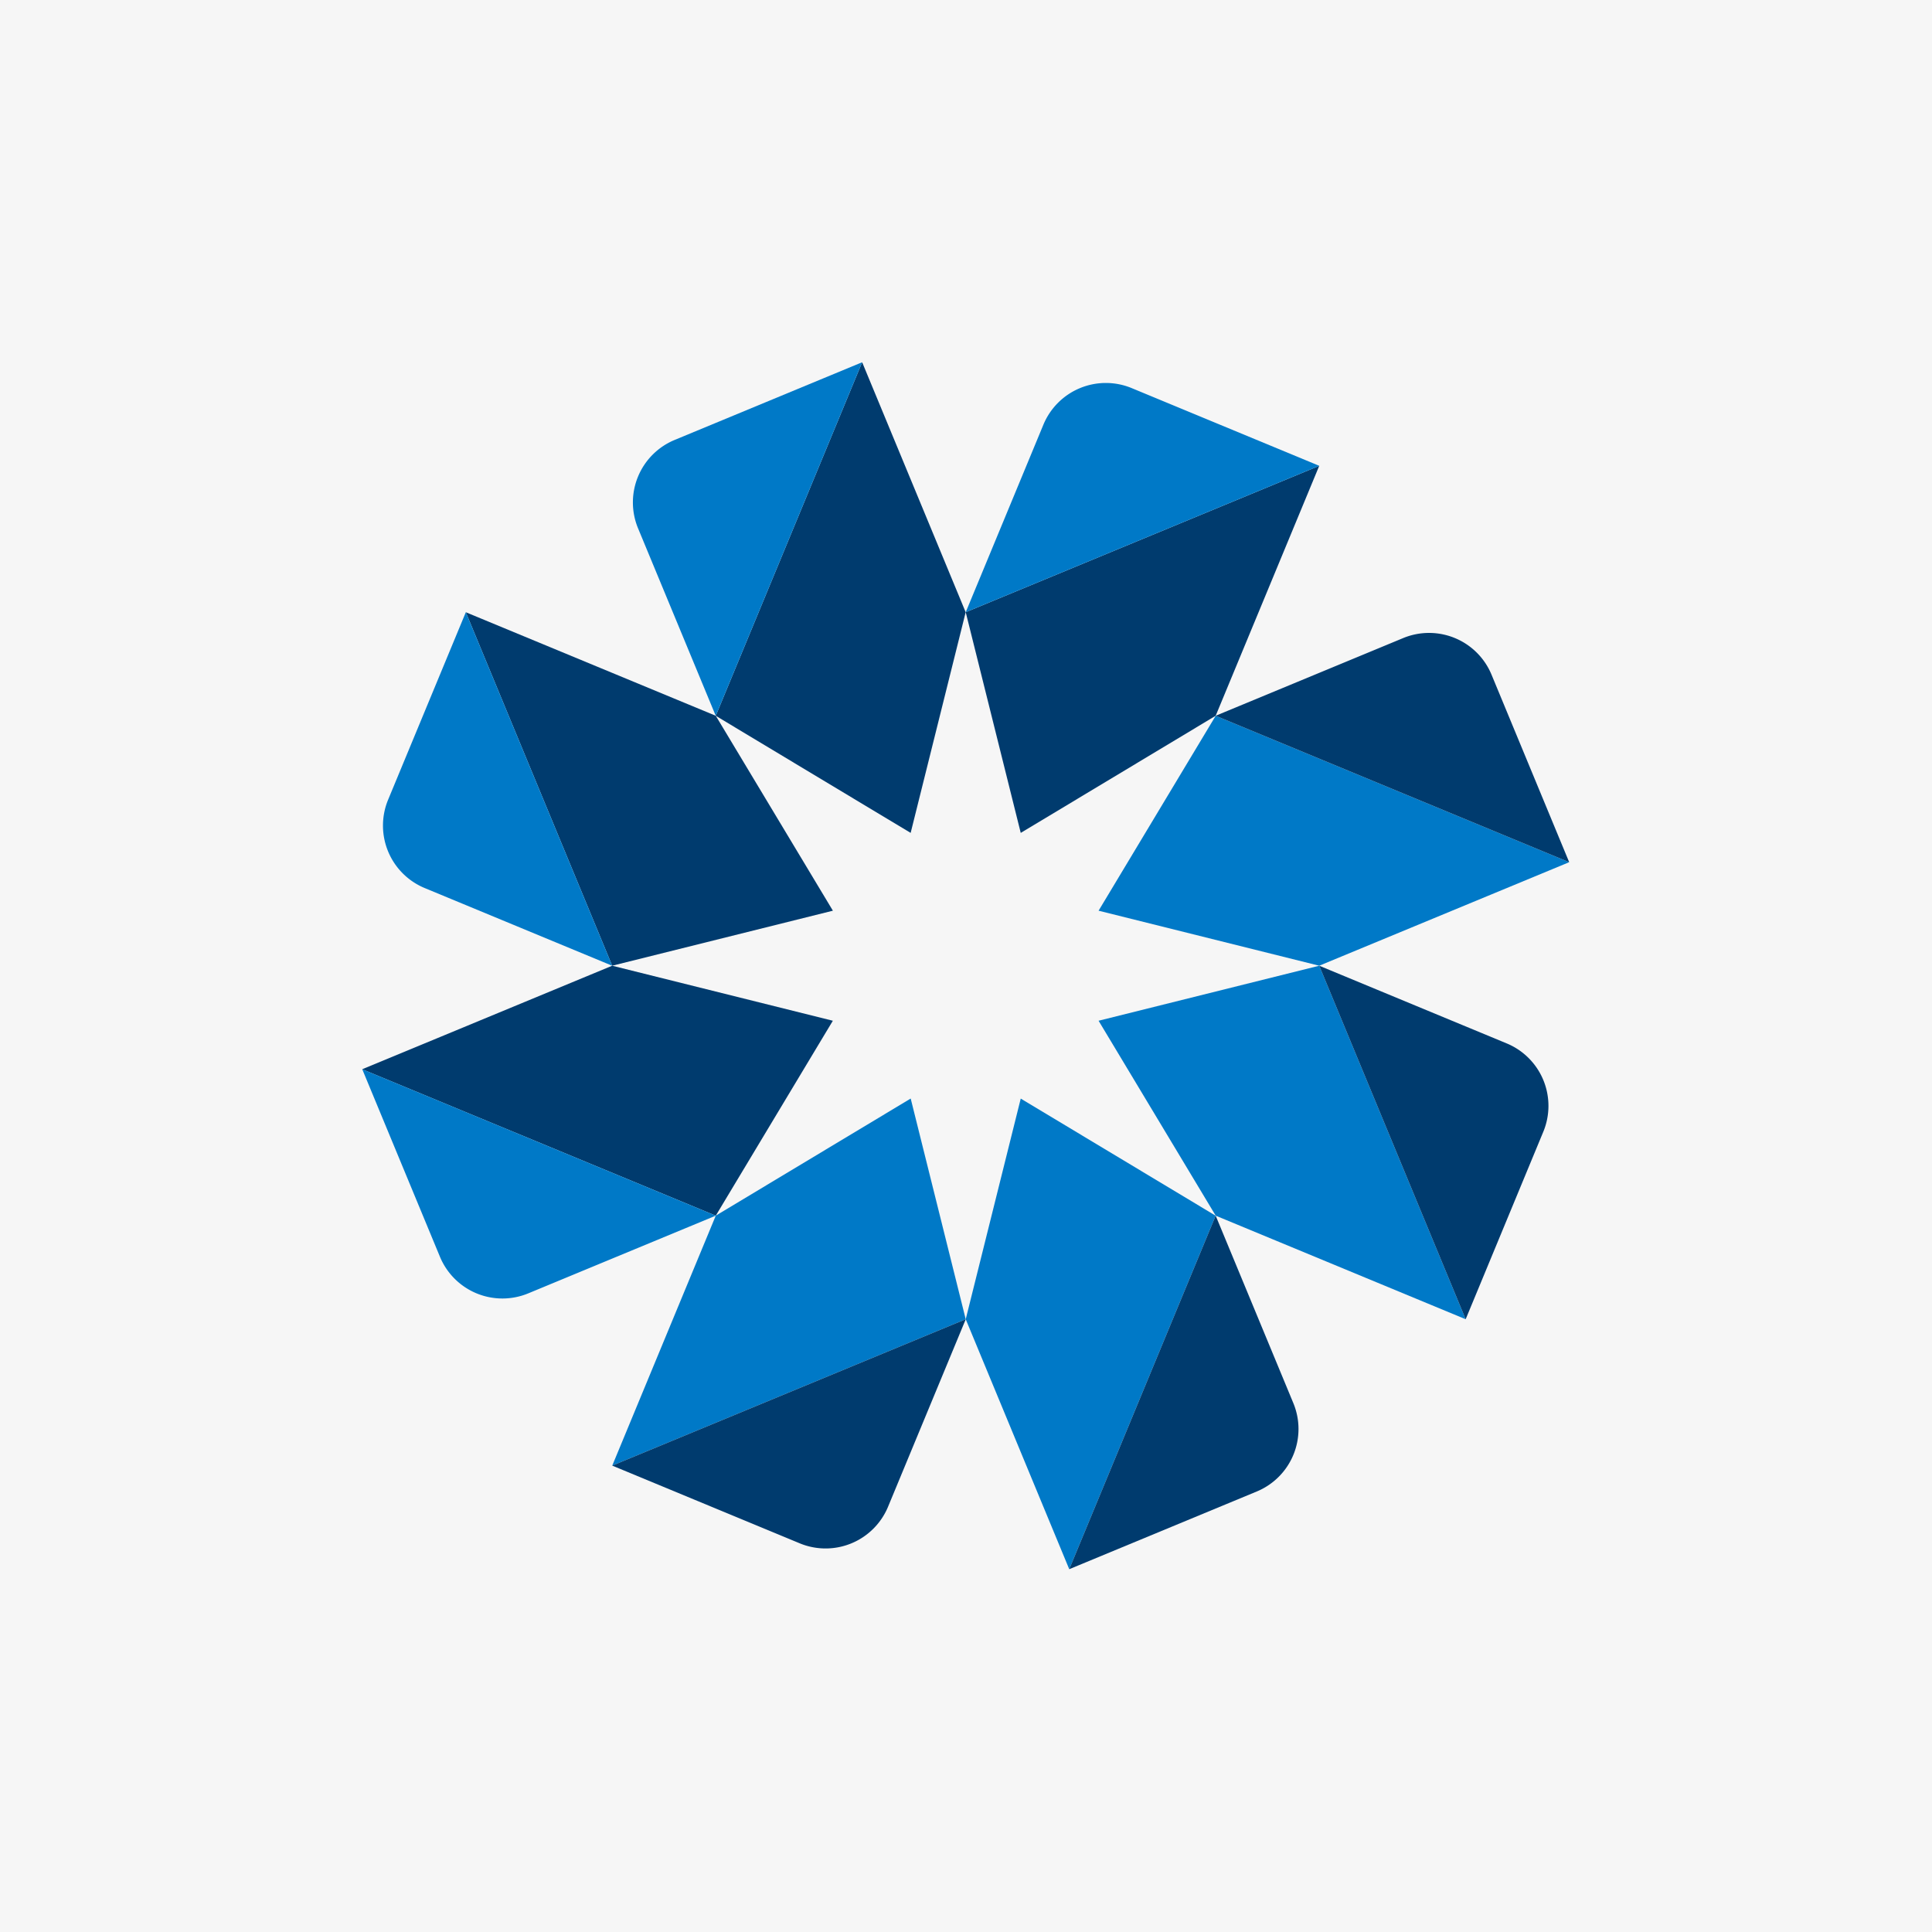 <svg width="48" height="48" fill="none" xmlns="http://www.w3.org/2000/svg"><path fill="#F6F6F6" d="M0 0h48v48H0z"/><path d="M17.783 17.783L21.42 9l2.572 6.21-1.367 5.483-4.843-2.91z" fill="#003B6E"/><path d="M17.783 17.783L21.42 9l-4.658 1.93a1.68 1.68 0 00-.91 2.195l1.93 4.658zM30.203 30.203l-3.638 8.783-2.572-6.21 1.367-5.482 4.843 2.91z" fill="#0079C7"/><path d="M30.203 30.203l-3.638 8.783 4.658-1.93a1.68 1.68 0 00.91-2.195l-1.93-4.658zM15.21 23.993l-3.637-8.782 6.21 2.572 2.91 4.843-5.483 1.367z" fill="#003B6E"/><path d="M15.21 23.993l-3.637-8.782-1.93 4.657a1.68 1.68 0 00.91 2.196l4.658 1.93zM32.776 23.993l3.638 8.783-6.21-2.573-2.91-4.843 5.482-1.367z" fill="#0079C7"/><path d="M32.776 23.993l3.638 8.783 1.929-4.658a1.68 1.68 0 00-.91-2.195l-4.657-1.93zM17.783 30.203L9 26.565l6.21-2.572 5.482 1.367-2.909 4.843z" fill="#003B6E"/><path d="M17.783 30.203L9 26.565l1.93 4.658a1.68 1.68 0 002.195.91l4.658-1.93zM30.203 17.783l8.783 3.638-6.21 2.572-5.482-1.367 2.91-4.843z" fill="#0079C7"/><path d="M30.203 17.783l8.783 3.638-1.929-4.658a1.68 1.68 0 00-2.196-.91l-4.658 1.93z" fill="#003B6E"/><path d="M23.993 32.776l-8.782 3.637 2.572-6.21 4.843-2.91 1.367 5.483z" fill="#0079C7"/><path d="M23.993 32.776l-8.782 3.637 4.657 1.93a1.68 1.68 0 002.196-.91l1.93-4.657zM23.993 15.21l8.783-3.637-2.573 6.21-4.843 2.91-1.367-5.483z" fill="#003B6E"/><path d="M23.993 15.21l8.783-3.637-4.658-1.93a1.68 1.68 0 00-2.196.91l-1.929 4.657z" fill="#0079C7"/></svg>